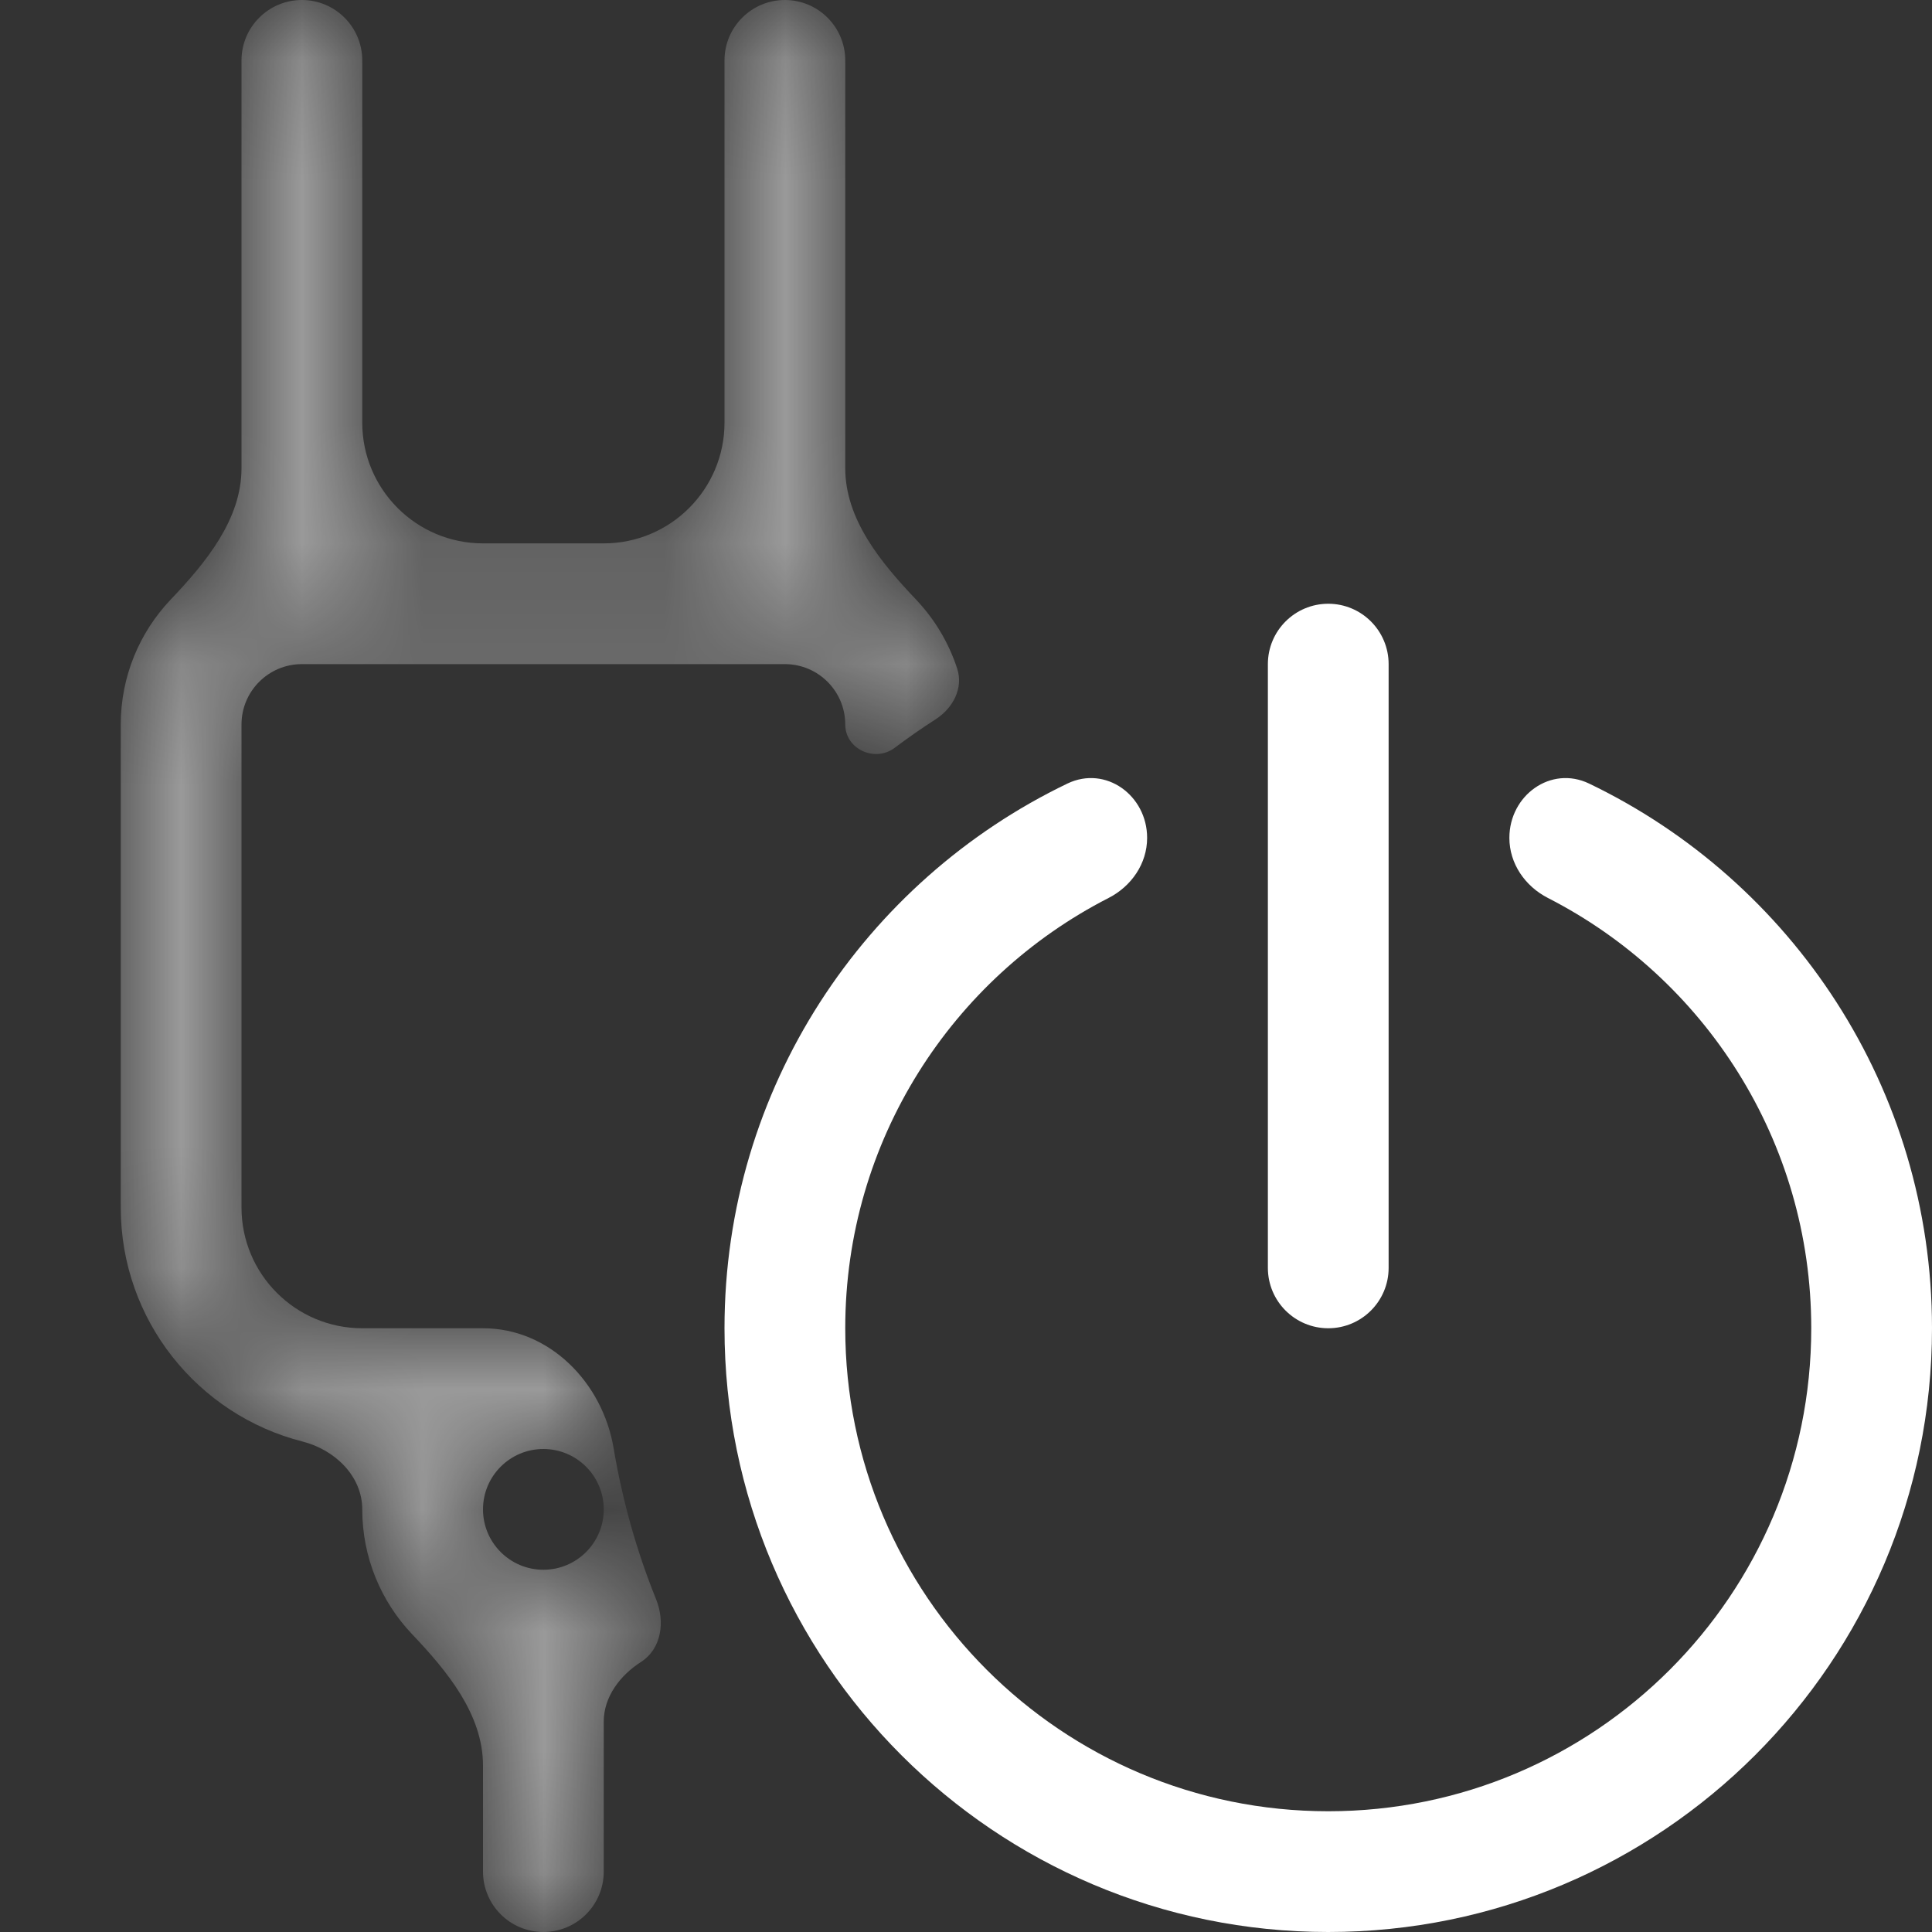 <svg width="16" height="16" viewBox="0 0 16 16" fill="none" xmlns="http://www.w3.org/2000/svg">
<rect x="0" y="0" width="16" height="16" fill="#333333" stroke="none"/>
<path fill-rule="evenodd" clip-rule="evenodd" d="M11.5 5.5C11.5 5.224 11.276 5 11 5C10.724 5 10.5 5.224 10.5 5.5V10.5C10.5 10.776 10.724 11 11 11C11.276 11 11.5 10.776 11.5 10.5V5.5ZM8.84 6.489C9.157 6.337 9.5 6.587 9.5 6.939C9.5 7.152 9.37 7.34 9.18 7.437C7.886 8.099 7 9.446 7 11C7 13.209 8.791 15 11 15C13.209 15 15 13.209 15 11C15 9.446 14.114 8.099 12.82 7.437C12.63 7.34 12.5 7.152 12.5 6.939C12.5 6.587 12.843 6.337 13.16 6.489C14.84 7.296 16 9.012 16 11C16 13.761 13.761 16 11 16C8.239 16 6 13.761 6 11C6 9.012 7.16 7.296 8.84 6.489Z" fill="white"/>
<mask id="mask0_91_817" style="mask-type:alpha" maskUnits="userSpaceOnUse" x="1" y="0" width="7" height="16">
<path fill-rule="evenodd" clip-rule="evenodd" d="M3 0.5C3 0.224 2.776 0 2.5 0C2.224 0 2 0.224 2 0.5V4.585C1.417 4.791 1 5.347 1 6V10C1 11.105 1.895 12 3 12V12.5C3 13.153 3.417 13.709 4 13.915V15.5C4 15.776 4.224 16 4.5 16C4.776 16 5 15.776 5 15.5V13.915C5.217 13.838 5.411 13.713 5.569 13.553C5.204 12.778 5 11.913 5 11H3.5H3C2.448 11 2 10.552 2 10V6C2 5.724 2.224 5.5 2.5 5.5H6.5C6.776 5.5 7 5.724 7 6V6.528C7.303 6.257 7.634 6.016 7.988 5.81C7.916 5.241 7.525 4.771 7 4.585V0.5C7 0.224 6.776 0 6.5 0C6.224 0 6 0.224 6 0.5V4.5H3V0.5ZM4 12.5V12H5V12.5C5 12.776 4.776 13 4.5 13C4.224 13 4 12.776 4 12.5Z" fill="white"/>
</mask>
<g mask="url(#mask0_91_817)">
<path fill-rule="evenodd" clip-rule="evenodd" d="M3 0.5C3 0.224 2.776 0 2.5 0C2.224 0 2 0.224 2 0.5V3.878C2 4.302 1.704 4.66 1.412 4.967C1.157 5.236 1 5.6 1 6V10C1 10.934 1.64 11.718 2.505 11.938C2.773 12.006 3 12.224 3 12.5C3 12.9 3.157 13.264 3.412 13.533C3.704 13.84 4 14.198 4 14.622V15.5C4 15.776 4.224 16 4.5 16C4.776 16 5 15.776 5 15.5V14.257C5 14.052 5.136 13.874 5.308 13.764C5.479 13.654 5.509 13.431 5.433 13.243C5.273 12.847 5.155 12.429 5.082 11.995C4.991 11.451 4.552 11 4 11H3.5H3C2.448 11 2 10.552 2 10V6C2 5.724 2.224 5.5 2.5 5.5H6.5C6.776 5.5 7 5.724 7 6C7 6.204 7.245 6.316 7.408 6.194C7.519 6.111 7.633 6.031 7.75 5.956C7.892 5.864 7.98 5.699 7.927 5.537C7.857 5.322 7.74 5.128 7.588 4.967C7.296 4.66 7 4.302 7 3.878V0.5C7 0.224 6.776 0 6.5 0C6.224 0 6 0.224 6 0.5V3.5C6 4.052 5.552 4.5 5 4.5H4C3.448 4.5 3 4.052 3 3.5V0.5ZM4 12.5C4 12.224 4.224 12 4.5 12C4.776 12 5 12.224 5 12.5C5 12.776 4.776 13 4.5 13C4.224 13 4 12.776 4 12.5Z" fill="white" fill-opacity="0.5"/>
</g>
</svg>
